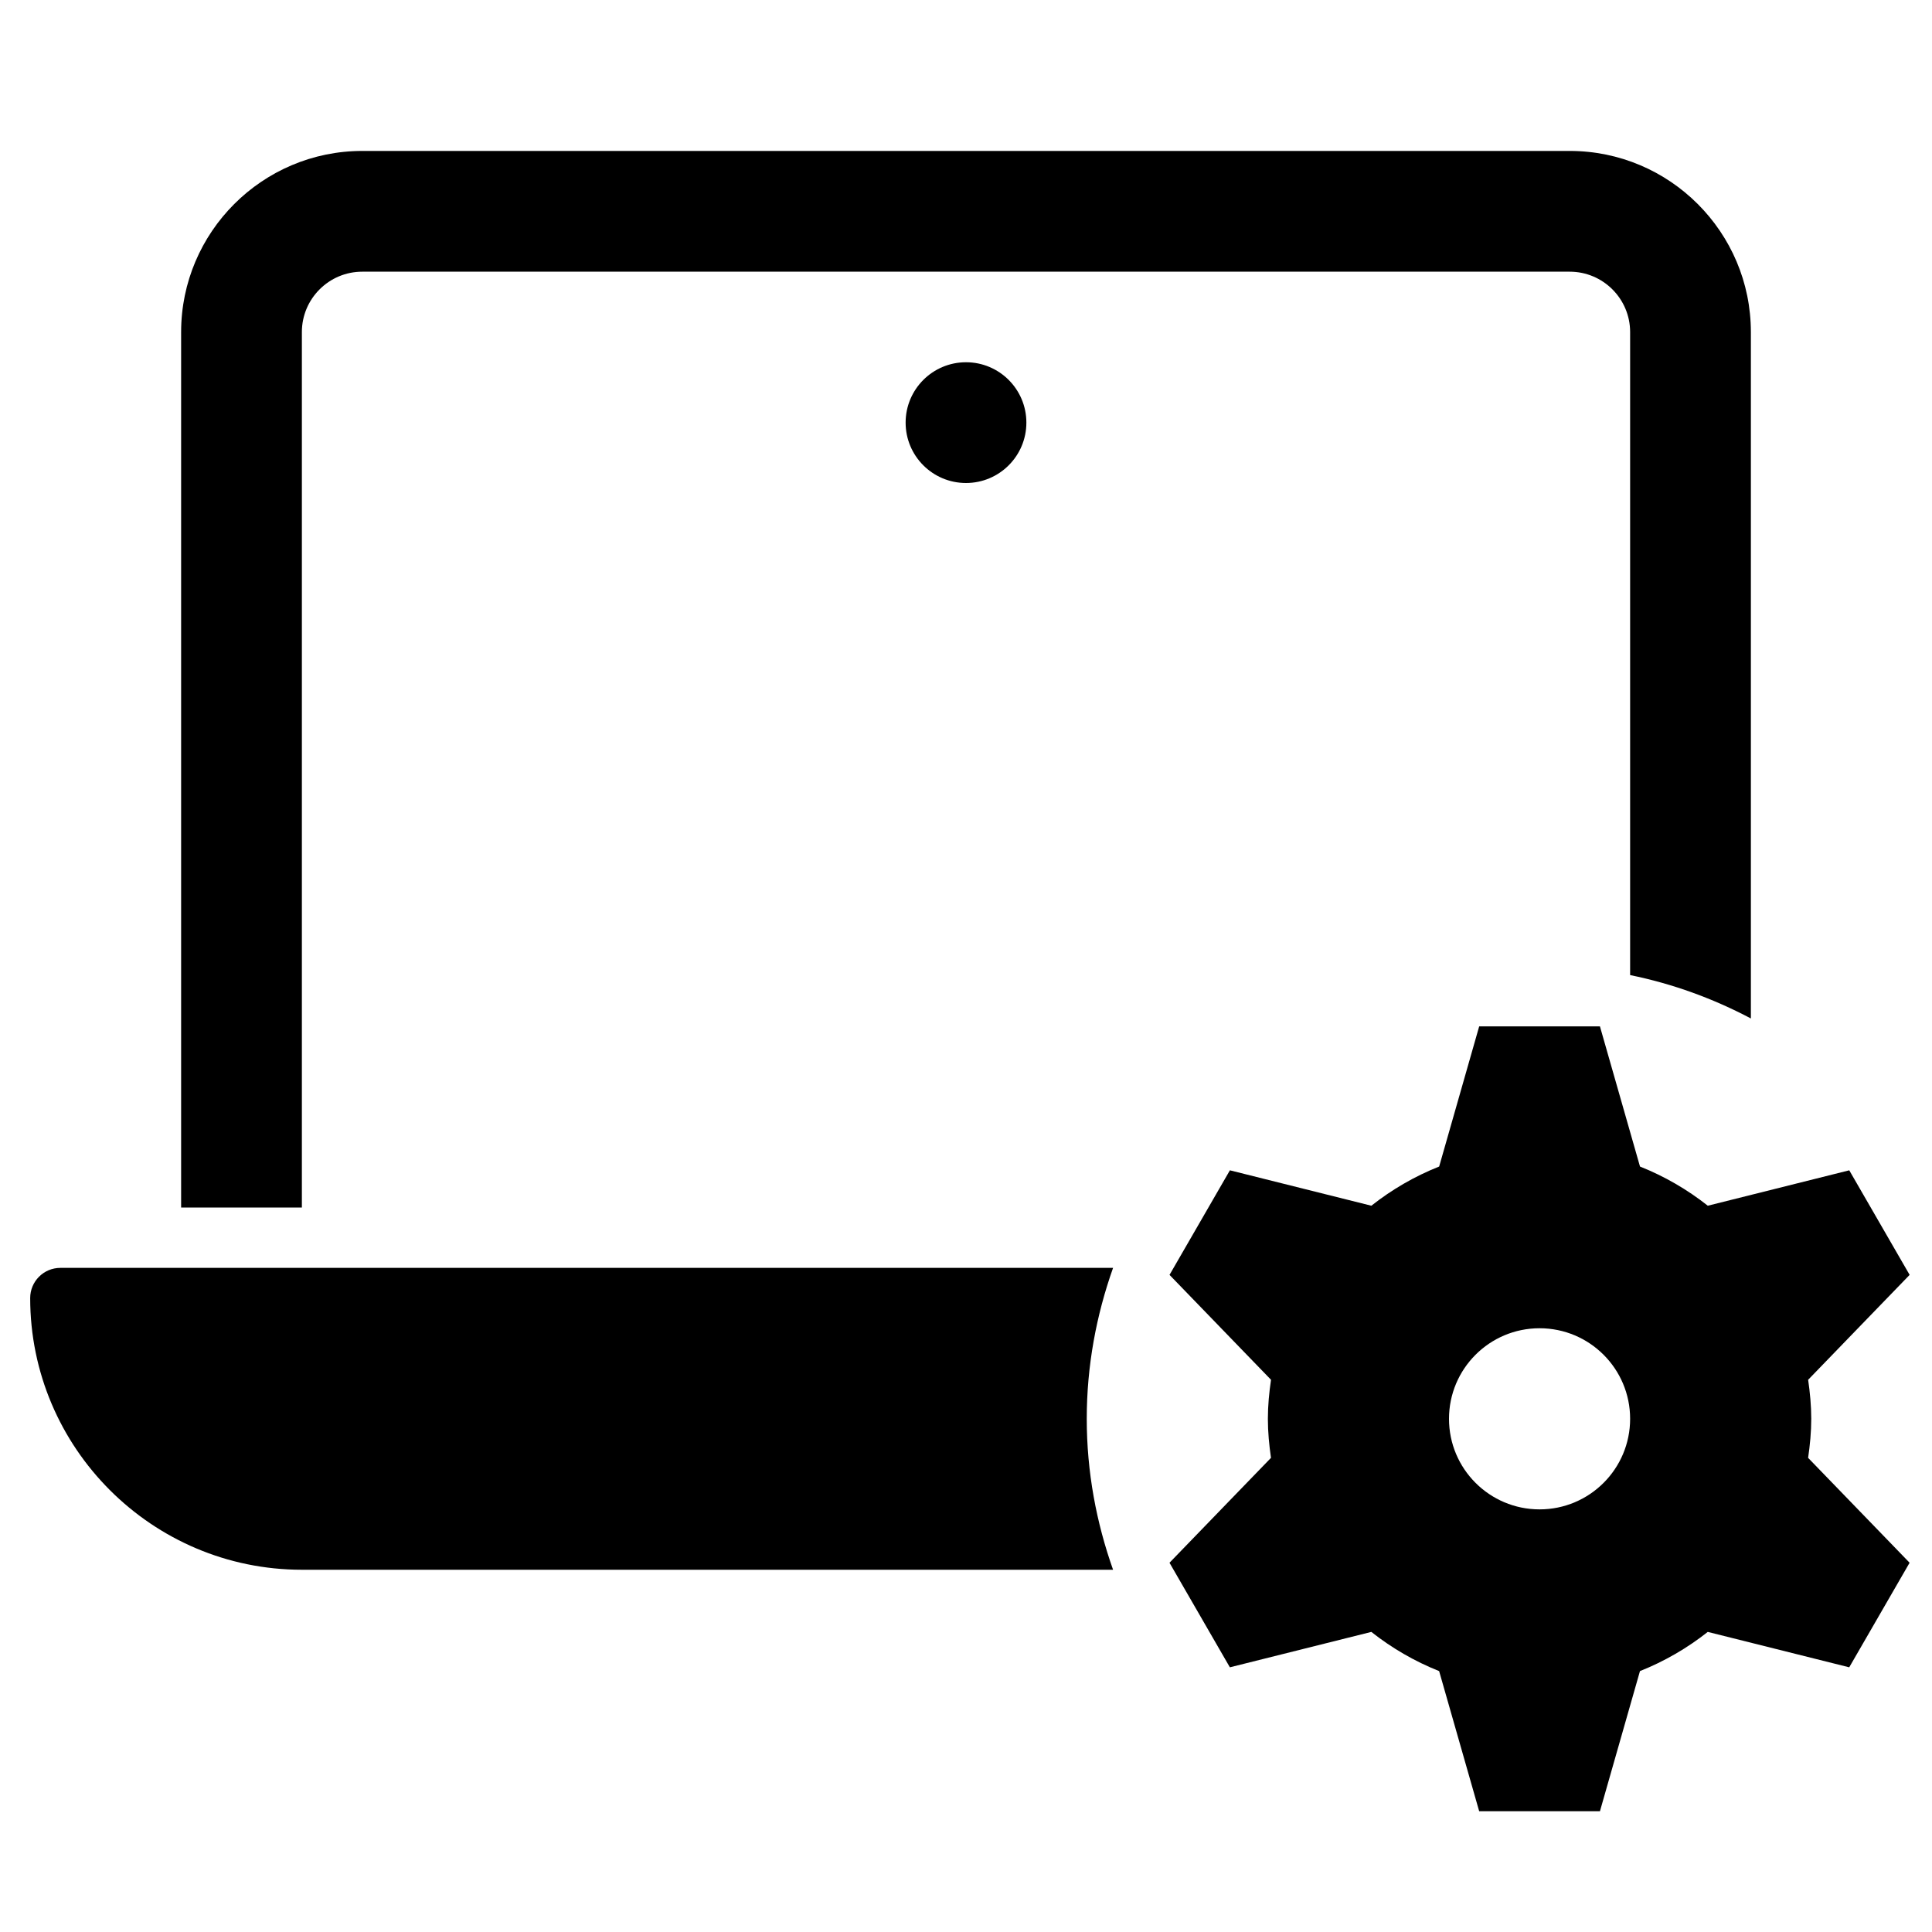 <?xml version="1.0" encoding="utf-8"?>
<!-- Generator: Adobe Illustrator 20.1.0, SVG Export Plug-In . SVG Version: 6.00 Build 0)  -->
<!DOCTYPE svg PUBLIC "-//W3C//DTD SVG 1.1//EN" "http://www.w3.org/Graphics/SVG/1.1/DTD/svg11.dtd">
<svg version="1.1" id="Layer_1" xmlns="http://www.w3.org/2000/svg" xmlns:xlink="http://www.w3.org/1999/xlink" x="0px" y="0px"
	 width="64px" height="64px" viewBox="0 0 64 64" enable-background="new 0 0 64 64" xml:space="preserve">
<path d="M60,47c0-0.44-0.042-0.87-0.103-1.293l3.362-3.475l-2-3.464l-4.686,1.173c-0.677-0.535-1.432-0.974-2.246-1.298L53,34h-4
	l-1.326,4.643c-0.814,0.324-1.569,0.763-2.246,1.298l-4.686-1.173l-2,3.464l3.362,3.475C42.042,46.13,42,46.56,42,47
	c0,0.44,0.042,0.87,0.103,1.293l-3.362,3.475l2,3.464l4.686-1.173c0.677,0.535,1.432,0.974,2.246,1.298L49,60h4l1.326-4.643
	c0.814-0.324,1.569-0.763,2.246-1.298l4.686,1.173l2-3.464l-3.362-3.475C59.958,47.87,60,47.44,60,47z M51,50c-1.657,0-3-1.343-3-3
	s1.343-3,3-3s3,1.343,3,3S52.657,50,51,50z"/>
<circle cx="32" cy="14" r="2"/>
<path d="M2,42c-0.553,0-1,0.448-1,1c0,4.962,4.037,9,9,9h26.872C36.317,50.434,36,48.756,36,47s0.317-3.434,0.872-5H2z"/>
<path d="M58,33.738V11c0-3.309-2.691-6-6-6H12c-3.309,0-6,2.691-6,6v29h4V11c0-1.103,0.897-2,2-2h40c1.103,0,2,0.897,2,2v21.301
	C55.417,32.589,56.759,33.082,58,33.738z"/>
</svg>
